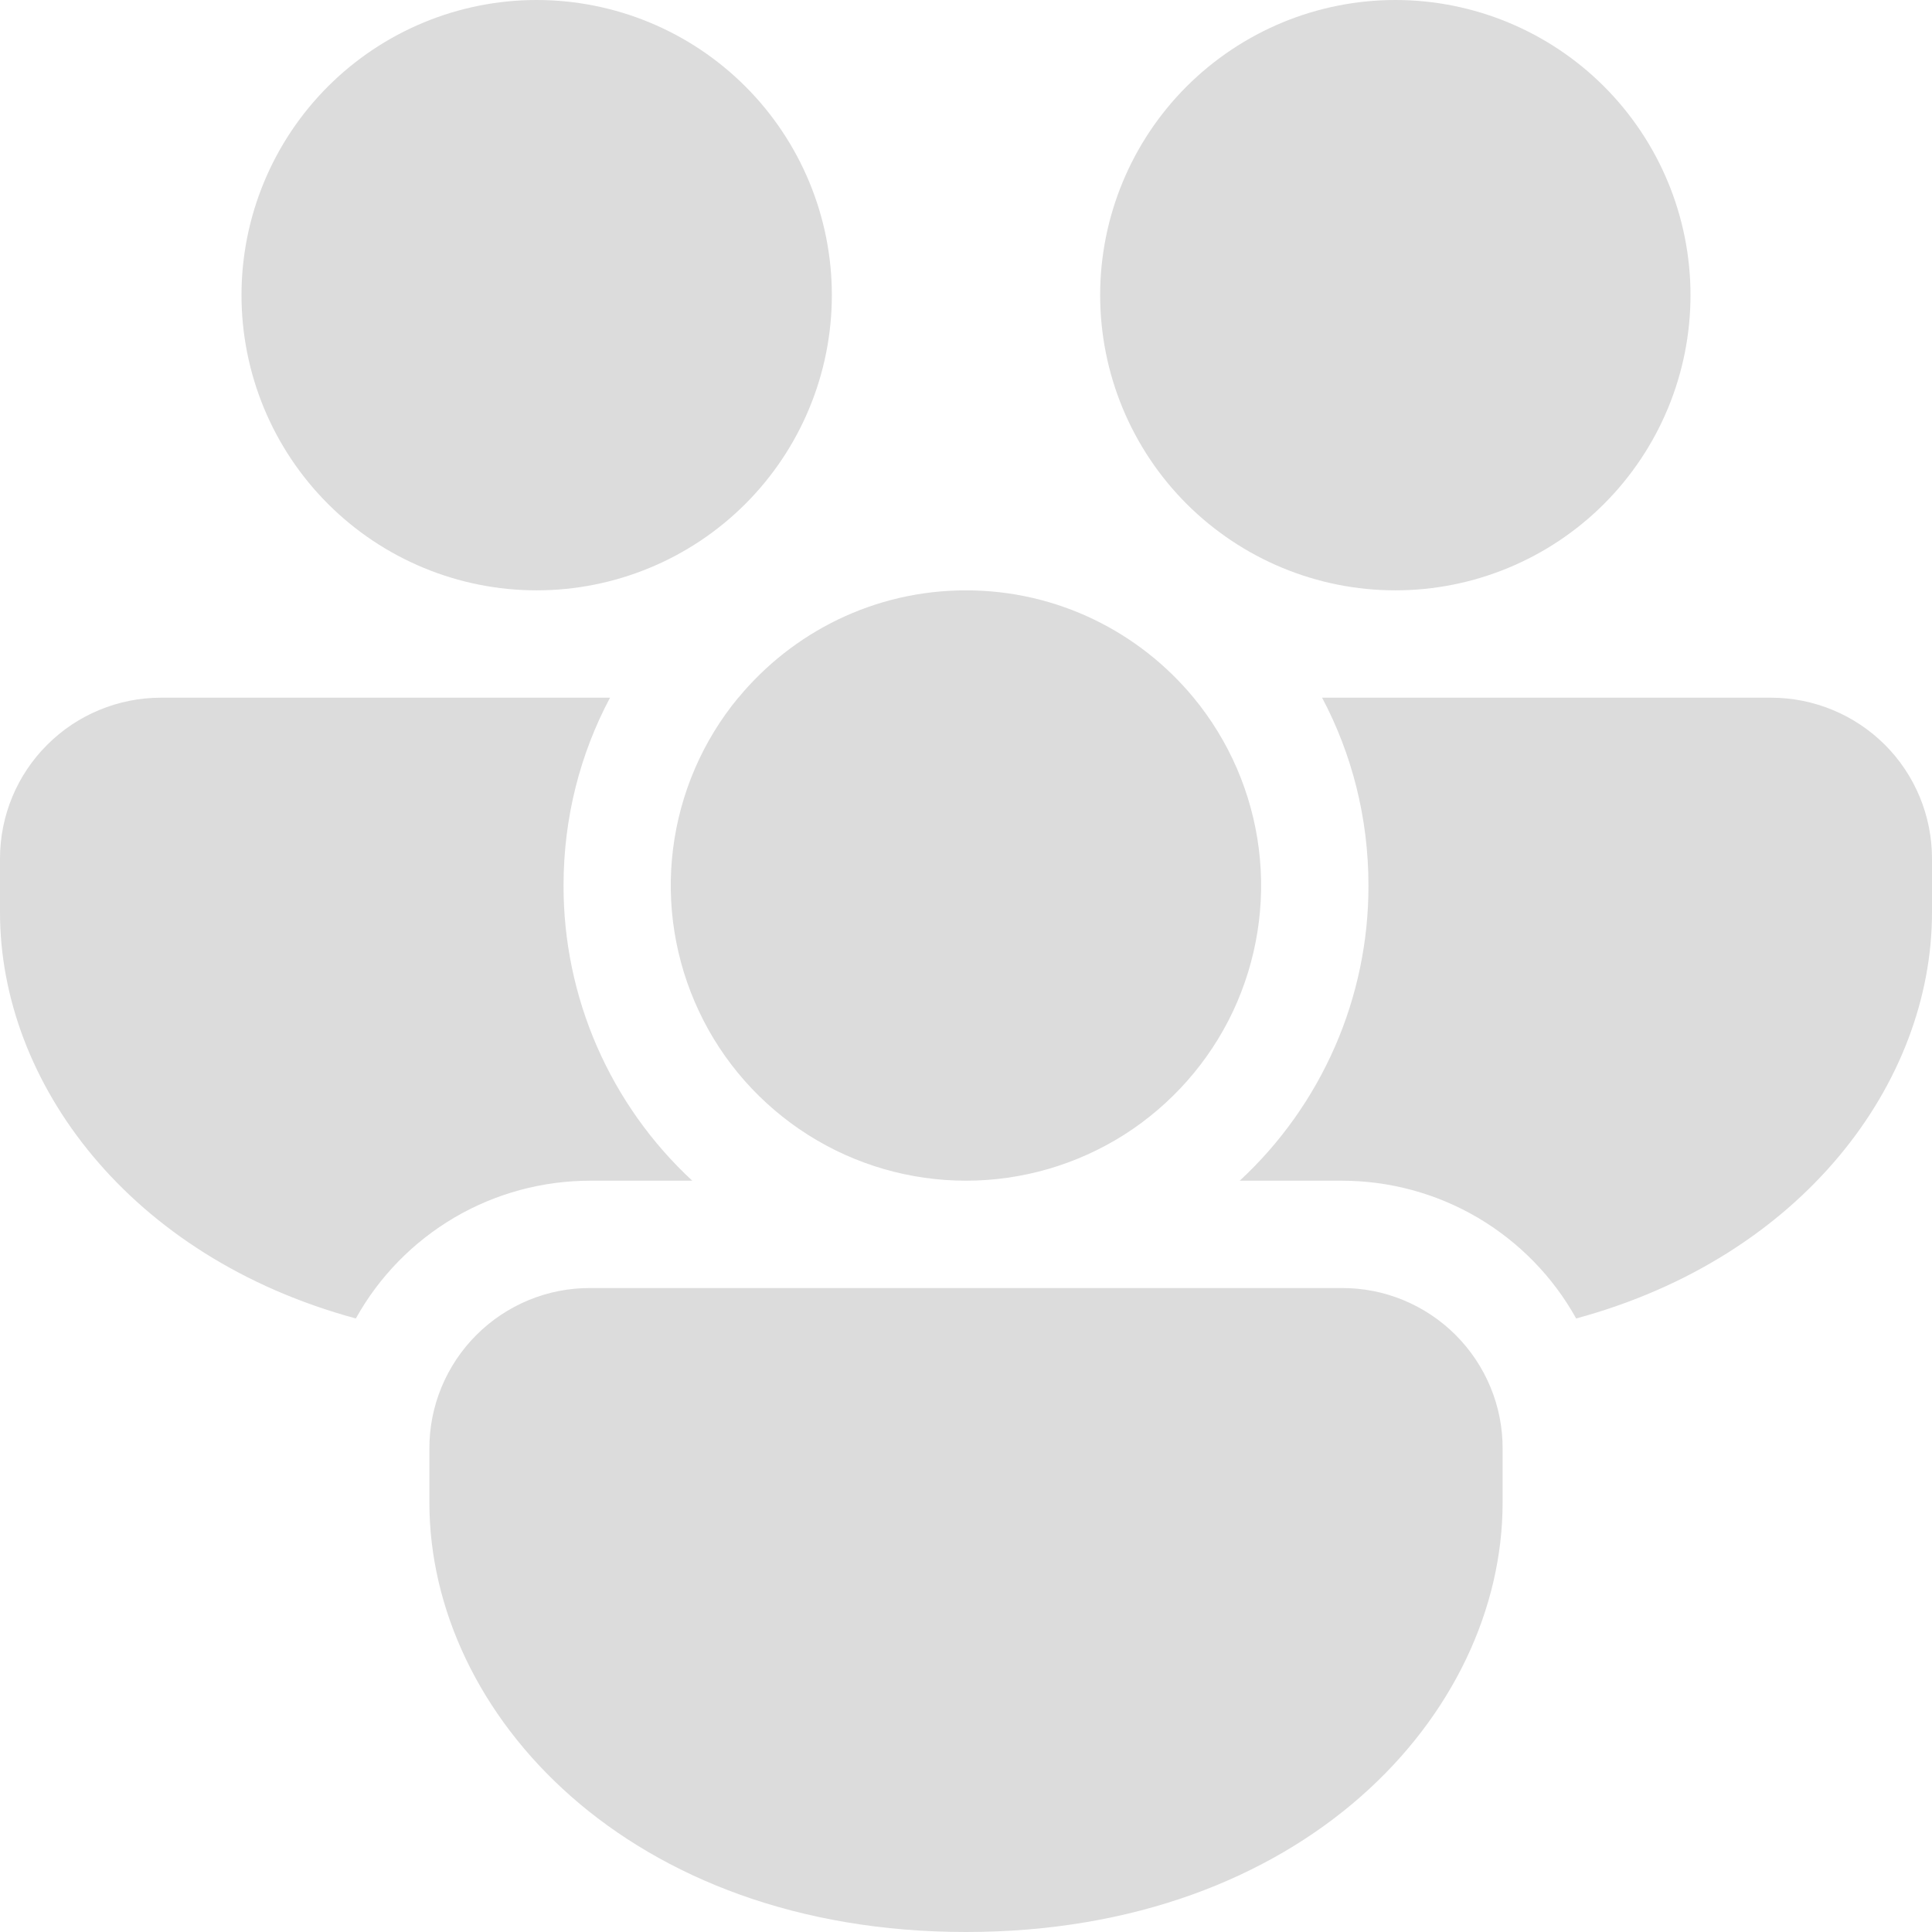 <svg width="16" height="16" viewBox="0 0 16 16" fill="none" xmlns="http://www.w3.org/2000/svg">
<path d="M6.115 5.778C6.563 5.236 7.241 4.889 8 4.889C8.759 4.889 9.437 5.236 9.885 5.778C10.18 6.135 10.367 6.569 10.425 7.029C10.483 7.489 10.408 7.956 10.211 8.376C10.013 8.795 9.7 9.149 9.309 9.398C8.917 9.646 8.463 9.778 8 9.778C7.536 9.778 7.082 9.646 6.691 9.398C6.299 9.149 5.986 8.795 5.789 8.376C5.591 7.956 5.516 7.489 5.574 7.029C5.632 6.569 5.819 6.135 6.114 5.778H6.115ZM11.333 7.333C11.333 6.772 11.195 6.242 10.949 5.778H14.667C15.02 5.778 15.359 5.918 15.61 6.168C15.86 6.418 16 6.757 16 7.111V7.556C16 8.966 14.928 10.411 13.053 10.919C12.861 10.573 12.579 10.285 12.238 10.084C11.896 9.883 11.507 9.778 11.111 9.778H10.267C10.604 9.466 10.872 9.088 11.056 8.667C11.239 8.247 11.334 7.792 11.333 7.333ZM11.111 10.667C11.286 10.666 11.46 10.7 11.622 10.767C11.784 10.834 11.931 10.932 12.055 11.056C12.179 11.18 12.277 11.327 12.344 11.489C12.411 11.651 12.445 11.825 12.444 12V12.444C12.444 14.196 10.791 16 8 16C5.209 16 3.556 14.196 3.556 12.444V12C3.555 11.825 3.589 11.651 3.656 11.489C3.723 11.327 3.821 11.18 3.945 11.056C4.069 10.932 4.216 10.834 4.378 10.767C4.54 10.7 4.714 10.666 4.889 10.667H11.111ZM0 7.556C0 8.966 1.072 10.411 2.947 10.919C3.139 10.573 3.421 10.285 3.762 10.084C4.104 9.883 4.493 9.778 4.889 9.778H5.733C5.396 9.466 5.128 9.088 4.944 8.667C4.761 8.247 4.666 7.792 4.667 7.333C4.667 6.772 4.805 6.242 5.052 5.778H1.333C0.98 5.778 0.641 5.918 0.391 6.168C0.14 6.418 0 6.757 0 7.111V7.556ZM6.889 2.444C6.889 1.796 6.631 1.174 6.173 0.716C5.715 0.258 5.093 0 4.444 0C3.796 0 3.174 0.258 2.716 0.716C2.258 1.174 2 1.796 2 2.444C2 3.093 2.258 3.715 2.716 4.173C3.174 4.631 3.796 4.889 4.444 4.889C5.093 4.889 5.715 4.631 6.173 4.173C6.631 3.715 6.889 3.093 6.889 2.444ZM14 2.444C14 1.796 13.742 1.174 13.284 0.716C12.826 0.258 12.204 0 11.556 0C10.907 0 10.286 0.258 9.827 0.716C9.369 1.174 9.111 1.796 9.111 2.444C9.111 3.093 9.369 3.715 9.827 4.173C10.286 4.631 10.907 4.889 11.556 4.889C12.204 4.889 12.826 4.631 13.284 4.173C13.742 3.715 14 3.093 14 2.444Z" fill="#DCDCDC"/>
</svg>
